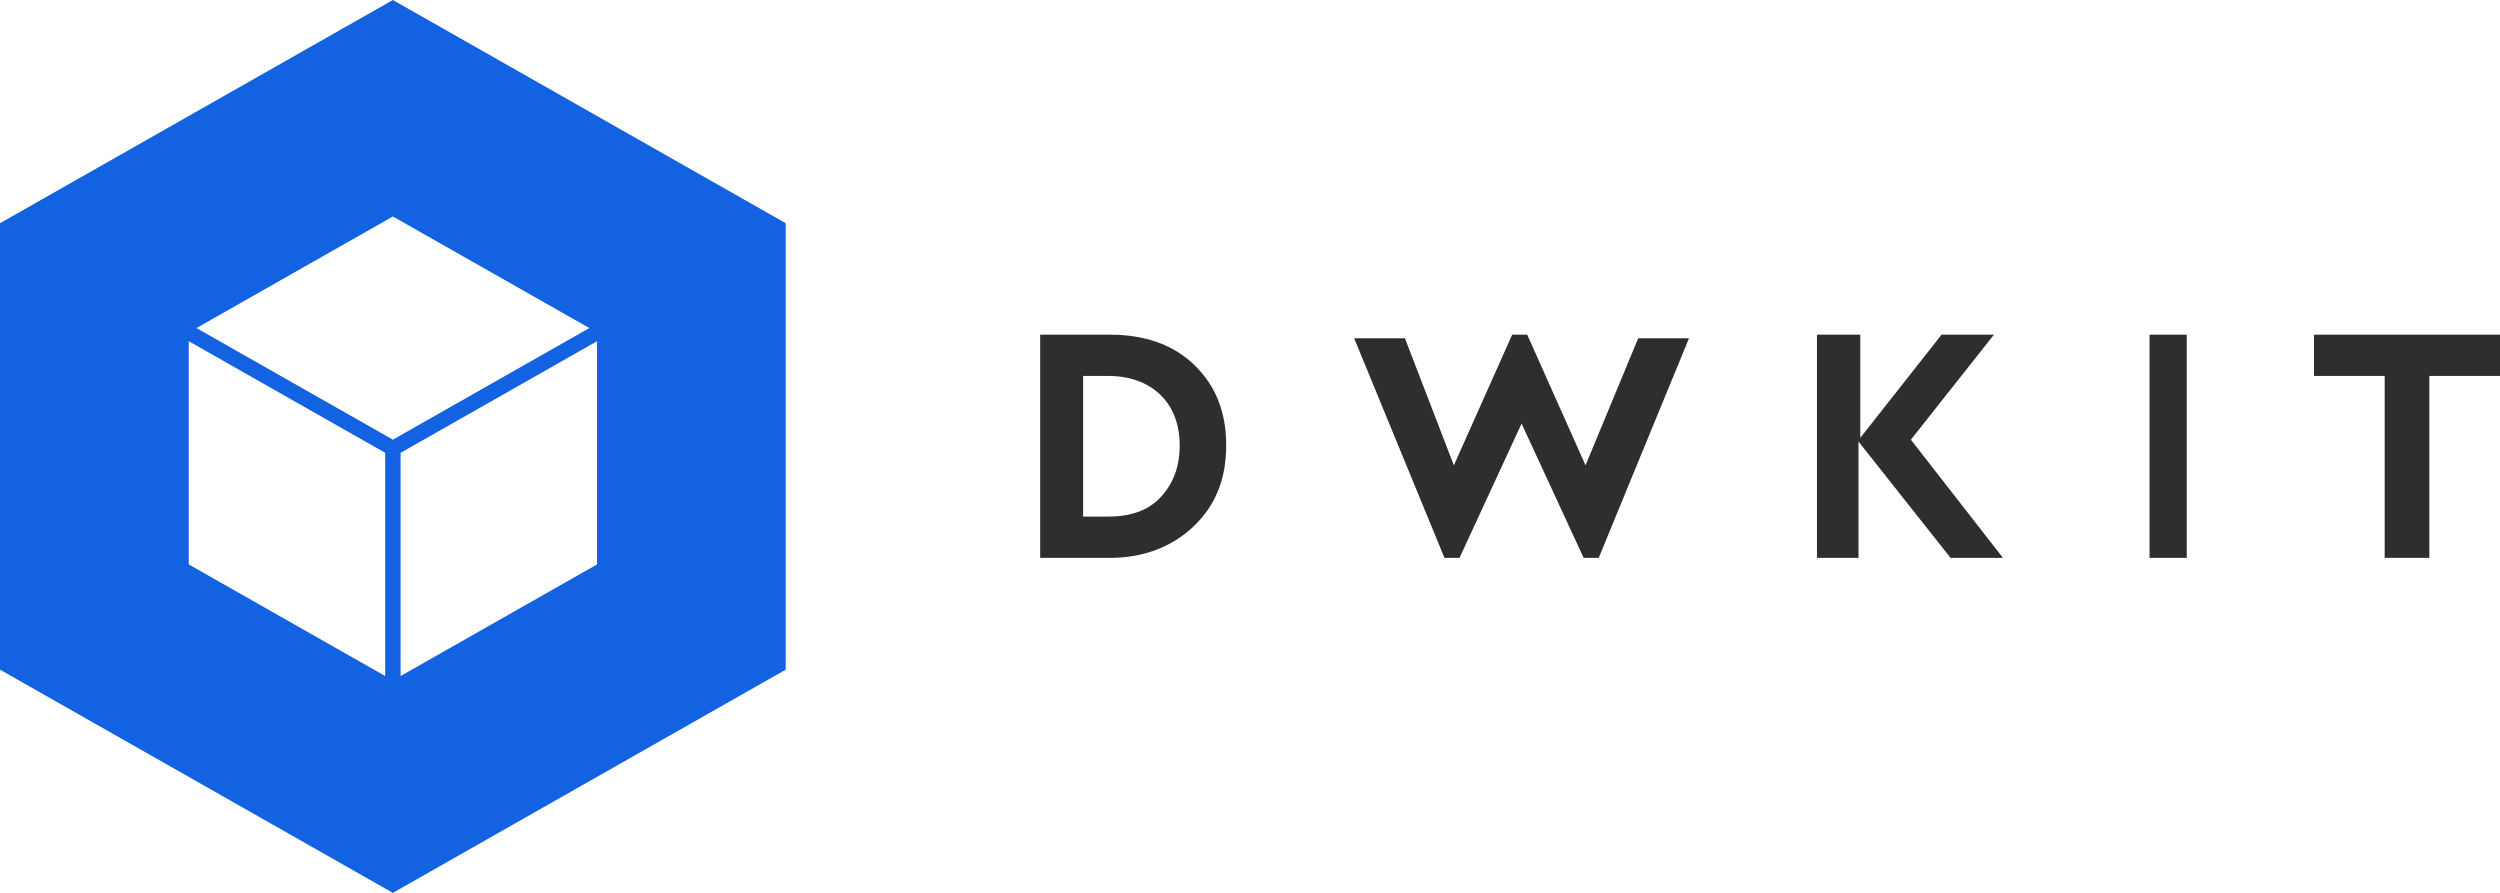 <svg width="168" height="60" fill="none" xmlns="http://www.w3.org/2000/svg"><path fill-rule="evenodd" clip-rule="evenodd" d="M74.588 22.49c2.284 0 4.207.63 5.649 2.016 1.442 1.387 2.163 3.151 2.163 5.42s-.72 4.034-2.163 5.42c-1.442 1.387-3.365 2.143-5.65 2.143H69.9v-15h4.688zm93.412 0v2.772h-4.75V37.49h-3V25.262h-4.75V22.49H168zm-21.05 0v15h-2.5v-15h2.5zm-21.938 15H122.1v-15h2.912v6.932l5.462-6.933h3.519l-5.582 7.059 6.189 7.941h-3.52l-6.188-7.815v7.815h.12zm-14.925-14.757h3.413l-6.067 14.756h-1.012l-4.171-9.024-4.171 9.024h-1.011L91 22.733h3.412L97.7 31.27l3.918-8.78h1.012l3.918 8.78 3.539-8.537zm-37.302 2.53v9.453h1.683c1.442 0 2.644-.378 3.486-1.26.84-.883 1.321-2.017 1.321-3.53 0-2.9-1.922-4.664-4.807-4.664h-1.683z" fill="#2E2E2E"/><path fill-rule="evenodd" clip-rule="evenodd" d="M0 45V15L26.4 0l26.4 15v30L26.4 60 0 45zm26.92.429v-15l13.2-7.5v15l-13.2 7.5zM13.202 22.046l13.2 7.5 13.2-7.5-13.2-7.5-13.2 7.5zm12.682 23.383v-15l-13.2-7.5v15l13.2 7.5z" fill="#1362E2"/></svg>